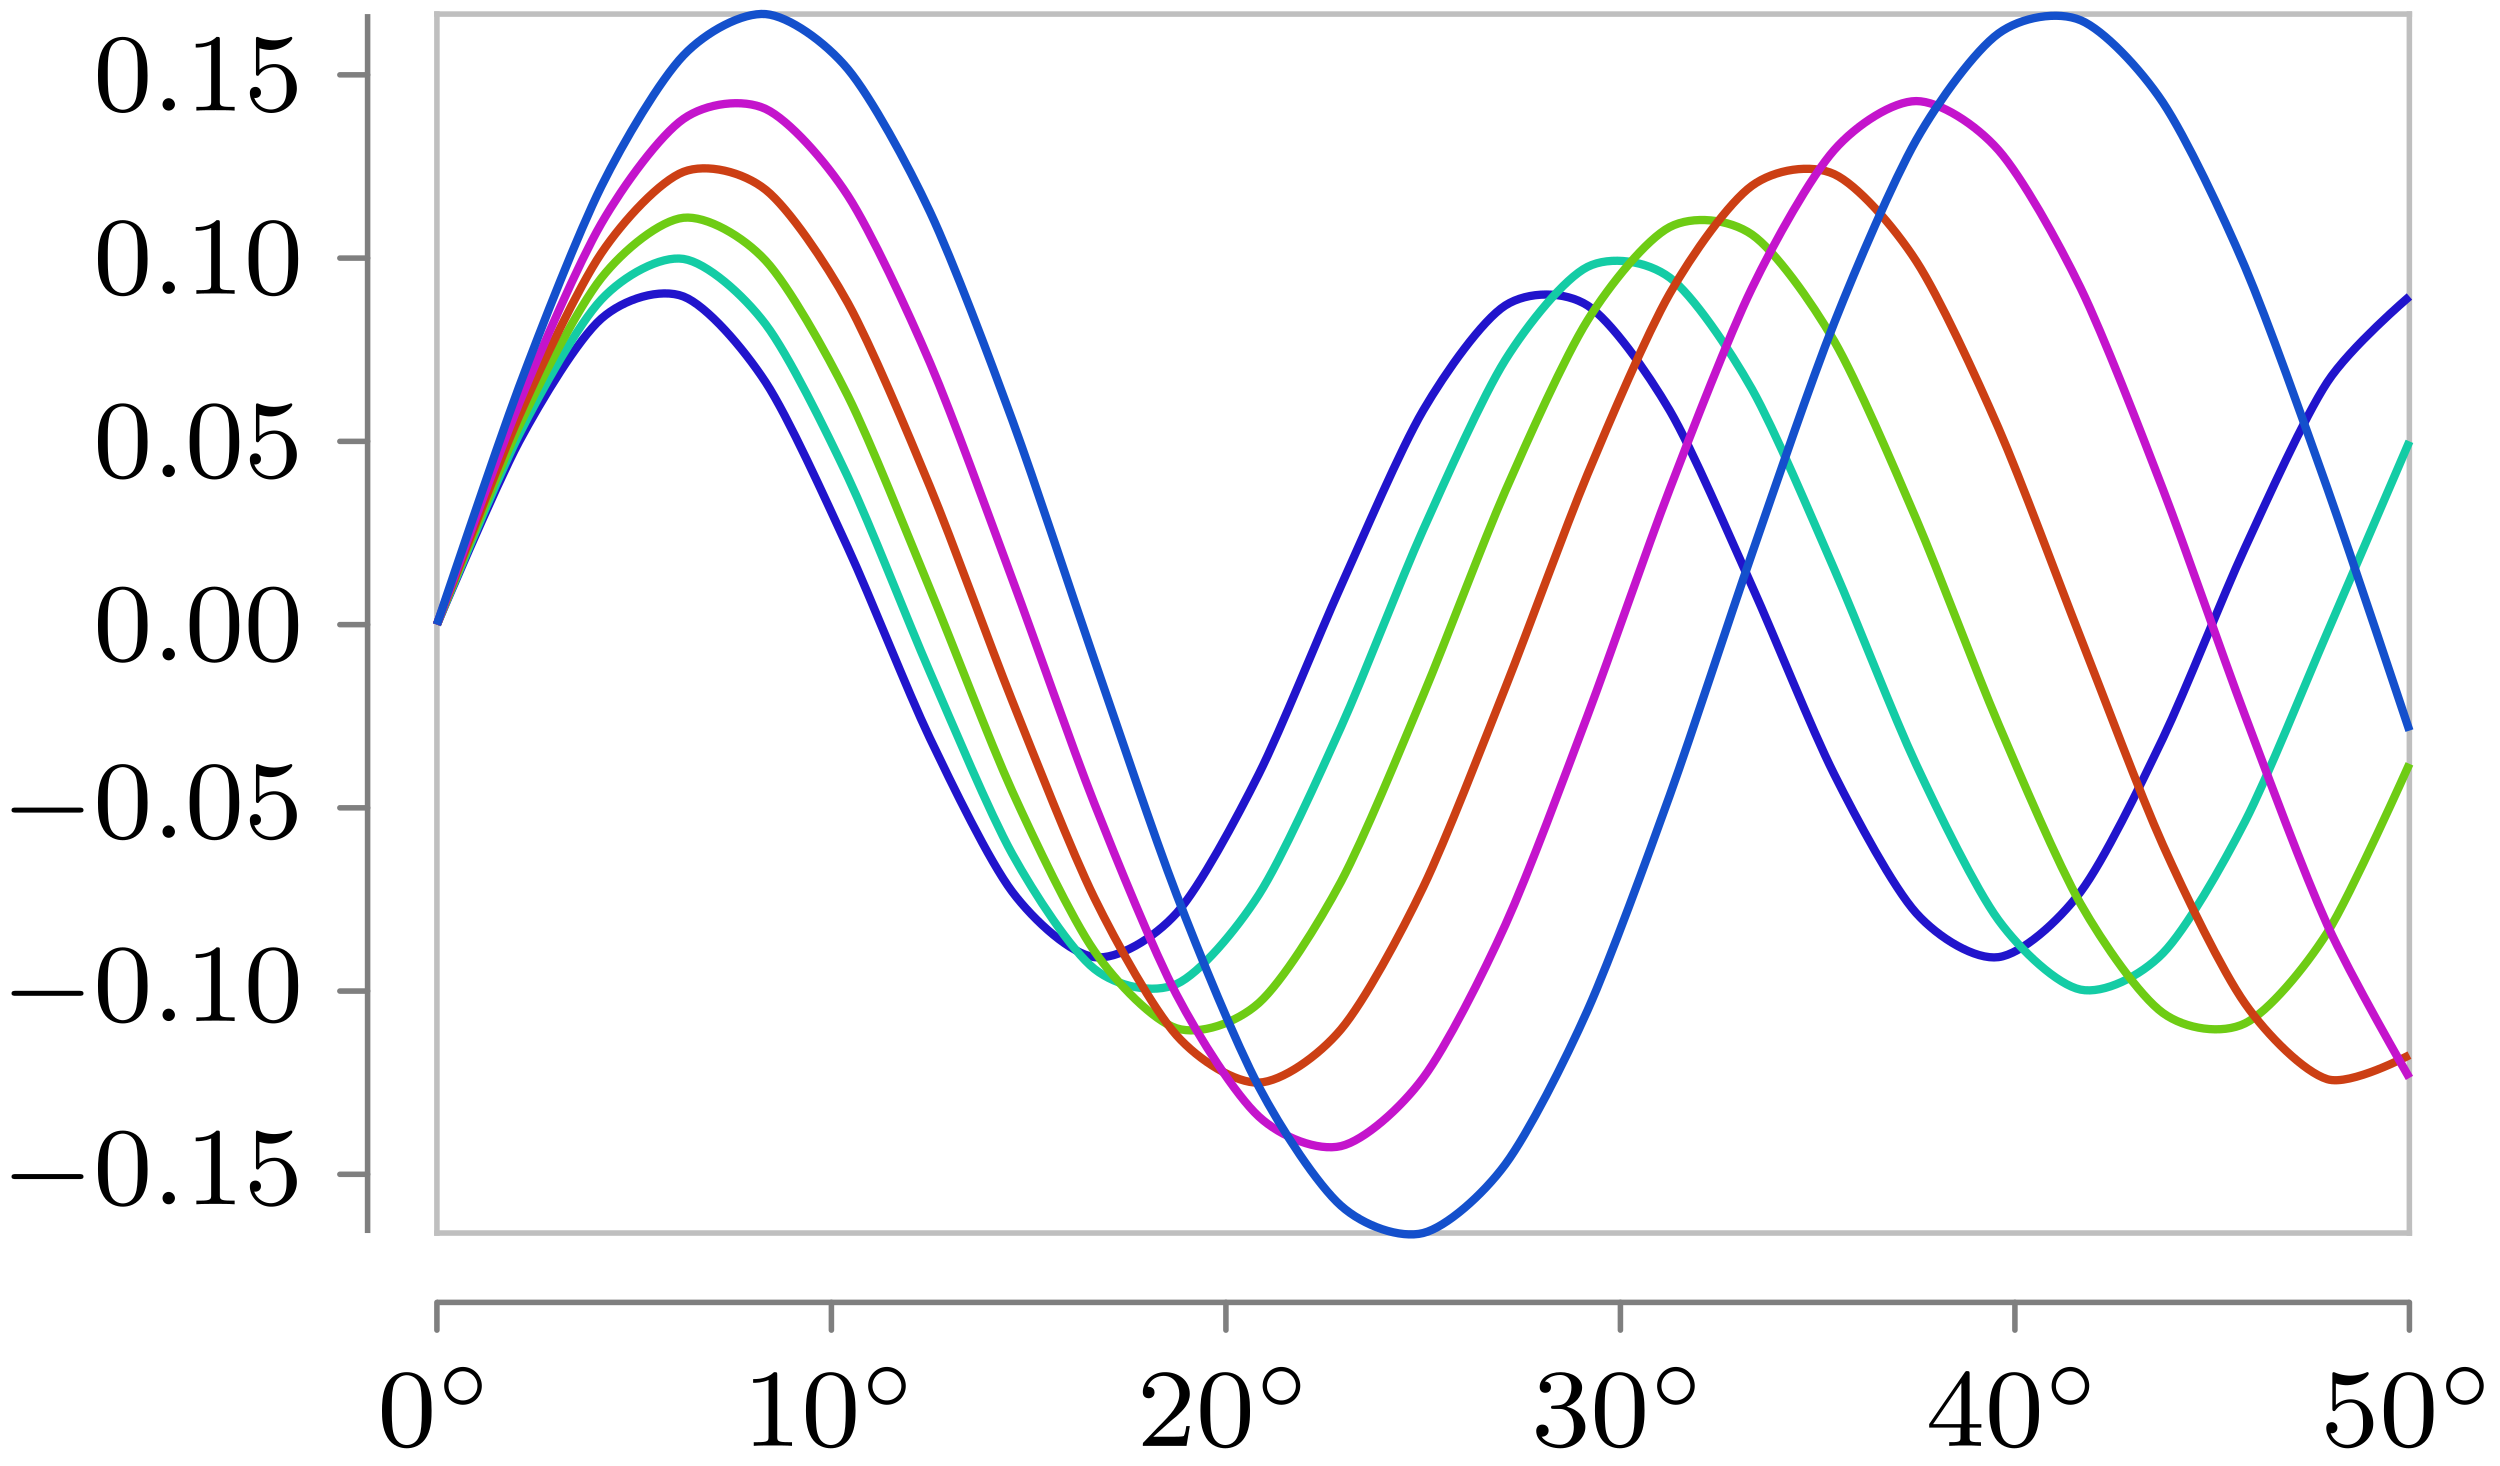 <svg xmlns="http://www.w3.org/2000/svg" xmlns:xlink="http://www.w3.org/1999/xlink" width="179.642" height="105.374"><defs><path id="g" d="M3.89-2.547c0-.844-.078-1.36-.343-1.875-.344-.703-1-.875-1.438-.875-1 0-1.375.75-1.484.969C.344-3.75.328-2.953.328-2.547c0 .531.016 1.328.406 1.969.36.594.954.75 1.375.75.391 0 1.063-.125 1.47-.906.296-.578.312-1.297.312-1.813M2.11-.062c-.266 0-.813-.125-.985-.954-.094-.453-.094-1.203-.094-1.625 0-.546 0-1.109.094-1.546.172-.813.781-.891.984-.891.266 0 .829.14.985.86.094.437.094 1.046.094 1.577 0 .47 0 1.188-.094 1.641-.172.828-.719.938-.985.938m0 0"/><path id="i" d="M2.5-5.078c0-.219-.016-.219-.234-.219-.328.313-.75.5-1.5.5v.266c.218 0 .64 0 1.109-.203v4.078c0 .297-.031.39-.781.39H.812V0c.329-.031 1.016-.031 1.376-.031s1.046 0 1.374.031v-.266h-.28c-.75 0-.782-.093-.782-.39Zm0 0"/><path id="j" d="M2.25-1.625c.125-.125.453-.39.594-.5.484-.453.953-.89.953-1.61 0-.953-.797-1.562-1.781-1.562-.97 0-1.594.719-1.594 1.438 0 .39.312.437.422.437.172 0 .422-.11.422-.422 0-.406-.407-.406-.5-.406.234-.594.765-.781 1.156-.781.734 0 1.125.625 1.125 1.297 0 .828-.578 1.437-1.531 2.39l-1 1.047C.422-.219.422-.203.422 0h3.14l.235-1.422h-.25c-.016.156-.078.547-.172.703-.047.063-.656.063-.781.063H1.172Zm0 0"/><path id="k" d="M2.016-2.656c.625 0 1.03.453 1.03 1.297 0 1-.562 1.28-.983 1.28-.438 0-1.047-.155-1.329-.577.297 0 .5-.188.5-.438 0-.265-.187-.437-.453-.437-.203 0-.437.125-.437.453 0 .75.812 1.25 1.734 1.25 1.047 0 1.797-.734 1.797-1.531 0-.672-.531-1.266-1.344-1.453.625-.22 1.11-.75 1.11-1.391 0-.64-.72-1.094-1.547-1.094-.86 0-1.5.453-1.5 1.063 0 .297.187.422.406.422.25 0 .406-.172.406-.407 0-.297-.265-.406-.437-.406.344-.437.953-.469 1.094-.469.203 0 .812.063.812.89 0 .548-.234.891-.344 1.016-.234.25-.422.266-.906.297-.156 0-.219.016-.219.125 0 .11.078.11.219.11Zm0 0"/><path id="l" d="M3.14-5.156c0-.157 0-.219-.171-.219-.094 0-.11 0-.188.11L.234-1.564v.25h2.25v.672c0 .297-.015.375-.64.375h-.172V0c.672-.031.687-.031 1.14-.031.454 0 .47 0 1.141.031v-.266h-.172c-.625 0-.64-.078-.64-.375v-.671h.843v-.25h-.843Zm-.593.64v2.954H.516Zm0 0"/><path id="m" d="M1.11-4.484c.109.03.421.125.765.125 1 0 1.594-.703 1.594-.828 0-.094-.047-.11-.094-.11-.016 0-.031 0-.094.031a3 3 0 0 1-1.11.22c-.468 0-.858-.11-1.108-.22-.079-.03-.094-.03-.11-.03-.094 0-.094.077-.094.234v2.328c0 .14 0 .234.125.234.063 0 .079-.031.125-.094.094-.11.391-.515 1.079-.515.437 0 .656.359.734.515.125.281.14.656.14.953s0 .735-.218 1.079c-.156.25-.485.484-.906.484A1.27 1.27 0 0 1 .734-.922c.016.016.079.016.079.016.218 0 .406-.14.406-.39a.39.39 0 0 0-.39-.407c-.157 0-.407.078-.407.422 0 .718.625 1.453 1.531 1.453 1 0 1.844-.781 1.844-1.766 0-.922-.672-1.75-1.61-1.75-.39 0-.765.125-1.078.406Zm0 0"/><path id="h" d="M3.266-1.5c0-.75-.61-1.36-1.36-1.36-.734 0-1.343.61-1.343 1.36 0 .766.609 1.36 1.343 1.36.75 0 1.36-.594 1.36-1.36M1.906-.453A1.024 1.024 0 0 1 .875-1.5c0-.578.453-1.047 1.031-1.047s1.047.469 1.047 1.047c0 .594-.469 1.047-1.047 1.047m0 0"/><path id="n" d="M5.563-1.812c.14 0 .312 0 .312-.172 0-.188-.172-.188-.312-.188H1c-.125 0-.297 0-.297.188 0 .172.172.172.297.172Zm0 0"/><path id="o" d="M1.625-.437a.463.463 0 0 0-.453-.454.447.447 0 0 0-.438.438.44.44 0 0 0 .438.453.45.45 0 0 0 .453-.437m0 0"/><clipPath id="a"><path d="M22 12h157.465v66H22Zm0 0"/></clipPath><clipPath id="b"><path d="M22 10h157.465v70H22Zm0 0"/></clipPath><clipPath id="c"><path d="M22 7h157.465v76H22Zm0 0"/></clipPath><clipPath id="d"><path d="M22 3h157.465v84H22Zm0 0"/></clipPath><clipPath id="e"><path d="M22 0h157.465v91H22Zm0 0"/></clipPath><clipPath id="f"><path d="M22 0h157.465v98H22Zm0 0"/></clipPath></defs><path fill="none" stroke="#7F7F7F" stroke-linecap="round" stroke-miterlimit="10" stroke-width=".399" d="M31.395 95.578v-1.992M59.742 95.578v-1.992M88.09 95.578v-1.992M116.438 95.578v-1.992M144.785 95.578v-1.992M173.133 95.578v-1.992M24.422 84.383h1.992M24.422 71.215h1.992M24.422 58.047h1.992M24.422 44.883h1.992M24.422 31.715h1.992M24.422 18.547h1.992M24.422 5.379h1.992"/><path fill="none" stroke="#7F7F7F" stroke-miterlimit="10" stroke-width=".399" d="M31.395 93.586h141.734"/><path fill="none" stroke="#BFBFBF" stroke-linecap="square" stroke-miterlimit="10" stroke-width=".399" d="M31.395 88.602h141.734M31.395 1.012h141.734"/><path fill="none" stroke="#7F7F7F" stroke-miterlimit="10" stroke-width=".399" d="M26.414 88.602V1.012"/><path fill="none" stroke="#BFBFBF" stroke-linecap="square" stroke-miterlimit="10" stroke-width=".399" d="M31.395 88.602V1.012M173.129 88.602V1.012"/><g clip-path="url(#a)"><path fill="none" stroke="#2114CC" stroke-miterlimit="10" stroke-width=".598" d="M31.395 44.883S35.665 34.78 37.3 31.73c1.64-3.05 4.27-7.386 5.906-8.832 1.64-1.445 4.266-2.226 5.906-1.593 1.637.636 4.266 3.656 5.907 6.164 1.636 2.504 4.265 8.343 5.906 11.894 1.636 3.551 4.265 10.274 5.902 13.703 1.64 3.43 4.27 8.832 5.906 11.012 1.641 2.18 4.27 4.488 5.907 4.7 1.64.214 4.265-1.34 5.906-3.165 1.637-1.824 4.266-6.726 5.906-9.988 1.637-3.262 4.266-9.895 5.906-13.52 1.637-3.625 4.266-9.816 5.903-12.613 1.64-2.797 4.27-6.496 5.906-7.543 1.64-1.047 4.27-1.047 5.906 0 1.64 1.047 4.266 4.746 5.906 7.543 1.637 2.797 4.266 8.988 5.907 12.613 1.636 3.625 4.265 10.258 5.906 13.52 1.637 3.262 4.266 8.164 5.902 9.988 1.64 1.825 4.27 3.38 5.907 3.164 1.64-.21 4.27-2.52 5.906-4.699 1.64-2.18 4.265-7.582 5.906-11.012 1.64-3.43 4.266-10.152 5.906-13.703 1.637-3.55 4.266-9.39 5.907-11.894 1.636-2.508 5.906-6.164 5.906-6.164"/></g><g clip-path="url(#b)"><path fill="none" stroke="#14CCA5" stroke-miterlimit="10" stroke-width=".598" d="M31.395 44.883s4.27-10.418 5.906-13.66c1.64-3.239 4.27-7.946 5.906-9.696 1.64-1.75 4.266-3.172 5.906-2.922 1.637.247 4.266 2.532 5.907 4.704 1.636 2.175 4.265 7.496 5.906 10.968 1.636 3.47 4.265 10.282 5.902 14.04 1.64 3.757 4.27 10.09 5.906 13.046 1.641 2.953 4.27 6.965 5.907 8.262 1.64 1.297 4.265 1.824 5.906 1.082 1.637-.738 4.266-3.852 5.906-6.41 1.637-2.563 4.266-8.41 5.906-12.05 1.637-3.638 4.266-10.52 5.903-14.18 1.64-3.66 4.27-9.583 5.906-12.204 1.64-2.62 4.27-5.867 5.906-6.687 1.64-.82 4.266-.446 5.906.77 1.637 1.218 4.266 5.105 5.907 8.011 1.636 2.902 4.265 9.172 5.906 12.918 1.637 3.746 4.266 10.578 5.902 14.078 1.64 3.504 4.27 8.922 5.907 11.164 1.64 2.238 4.27 4.664 5.906 4.996 1.64.332 4.265-.937 5.906-2.613 1.64-1.68 4.266-6.273 5.906-9.469 1.637-3.199 4.266-9.785 5.907-13.574 1.636-3.793 5.906-13.742 5.906-13.742"/></g><g clip-path="url(#c)"><path fill="none" stroke="#6ECC14" stroke-miterlimit="10" stroke-width=".598" d="M31.395 44.883s4.27-10.805 5.906-14.258c1.64-3.457 4.27-8.57 5.906-10.645 1.64-2.078 4.266-4.16 5.906-4.332 1.637-.171 4.266 1.309 5.907 3.086 1.636 1.774 4.265 6.438 5.906 9.715 1.636 3.274 4.265 9.946 5.902 13.887 1.64 3.941 4.27 10.91 5.906 14.52 1.641 3.609 4.27 9.128 5.907 11.492 1.64 2.363 4.265 5.023 5.906 5.543 1.637.515 4.266-.356 5.906-1.817 1.637-1.46 4.266-5.648 5.906-8.715 1.637-3.07 4.266-9.5 5.903-13.398 1.64-3.895 4.27-10.945 5.906-14.684 1.64-3.738 4.27-9.625 5.906-12.254 1.64-2.632 4.266-5.847 5.906-6.707 1.637-.855 4.266-.597 5.907.536 1.636 1.136 4.265 4.804 5.906 7.644 1.637 2.836 4.266 8.992 5.902 12.813 1.64 3.824 4.27 10.894 5.907 14.73 1.64 3.836 4.27 10.04 5.906 12.918 1.64 2.879 4.265 6.637 5.906 7.828 1.64 1.192 4.266 1.55 5.906.75 1.637-.797 4.266-3.93 5.907-6.515 1.636-2.59 5.906-12.133 5.906-12.133"/></g><g clip-path="url(#d)"><path fill="none" stroke="#CC3F14" stroke-miterlimit="10" stroke-width=".598" d="M31.395 44.883s4.27-11.285 5.906-14.988c1.64-3.7 4.27-9.266 5.906-11.7 1.64-2.433 4.266-5.215 5.906-5.847 1.637-.633 4.266-.02 5.907 1.289 1.636 1.308 4.265 5.176 5.906 8.136 1.636 2.965 4.265 9.247 5.902 13.211 1.64 3.965 4.27 11.274 5.906 15.375 1.641 4.102 4.27 10.84 5.907 14.176 1.64 3.336 4.265 8.028 5.906 9.867 1.637 1.836 4.266 3.45 5.906 3.391 1.637-.063 4.266-1.879 5.906-3.828 1.637-1.945 4.266-6.797 5.903-10.203 1.64-3.407 4.27-10.23 5.906-14.348 1.64-4.121 4.27-11.41 5.906-15.34 1.64-3.926 4.266-10.094 5.906-12.972 1.637-2.875 4.266-6.563 5.907-7.754 1.636-1.192 4.265-1.59 5.906-.836 1.637.75 4.266 3.722 5.902 6.254 1.64 2.53 4.27 8.234 5.907 11.992 1.64 3.754 4.27 10.922 5.906 15.078 1.64 4.152 4.265 11.226 5.906 14.871 1.64 3.648 4.266 9.07 5.906 11.406 1.637 2.336 4.266 4.922 5.907 5.434 1.636.516 5.906-1.73 5.906-1.73"/></g><g clip-path="url(#e)"><path fill="none" stroke="#C414CC" stroke-miterlimit="10" stroke-width=".598" d="M31.395 44.883s4.27-11.899 5.906-15.899c1.64-3.996 4.27-10.082 5.906-12.918 1.64-2.836 4.266-6.382 5.906-7.523 1.637-1.145 4.266-1.48 5.907-.715 1.636.77 4.265 3.703 5.906 6.235 1.636 2.53 4.265 8.187 5.902 12.007 1.64 3.82 4.27 11.14 5.906 15.535 1.641 4.395 4.27 11.997 5.907 16.145 1.64 4.145 4.265 10.613 5.906 13.734 1.637 3.118 4.266 7.239 5.906 8.746 1.637 1.508 4.266 2.512 5.906 2.125 1.637-.382 4.266-2.69 5.903-4.898 1.64-2.203 4.27-7.383 5.906-10.996 1.64-3.613 4.27-10.703 5.906-15.047 1.64-4.348 4.266-12.004 5.906-16.266 1.637-4.261 4.266-11.066 5.907-14.445 1.636-3.379 4.265-8.055 5.906-9.918 1.637-1.867 4.266-3.523 5.902-3.523 1.64 0 4.27 1.66 5.907 3.523 1.64 1.863 4.27 6.531 5.906 9.914 1.64 3.38 4.265 10.184 5.906 14.446 1.64 4.261 4.266 11.921 5.906 16.27 1.637 4.343 4.266 11.425 5.907 15.038 1.636 3.617 5.906 11.004 5.906 11.004"/></g><g clip-path="url(#f)"><path fill="none" stroke="#1450CC" stroke-miterlimit="10" stroke-width=".598" d="M31.395 44.883s4.27-12.727 5.906-17.094c1.64-4.367 4.27-11.086 5.906-14.39 1.64-3.301 4.266-7.704 5.906-9.422C50.75 2.257 53.38.875 55.02 1.012c1.636.136 4.265 1.984 5.906 3.957 1.636 1.972 4.265 6.761 5.902 10.258 1.64 3.496 4.27 10.476 5.906 14.945 1.641 4.465 4.27 12.523 5.907 17.258 1.64 4.73 4.265 12.605 5.906 16.86 1.637 4.253 4.266 10.698 5.906 13.8 1.637 3.101 4.266 7.094 5.906 8.55 1.637 1.462 4.266 2.376 5.903 1.962 1.64-.41 4.27-2.72 5.906-4.938 1.64-2.223 4.27-7.387 5.906-11.062 1.64-3.676 4.266-10.887 5.906-15.442 1.637-4.55 4.266-12.66 5.907-17.37 1.636-4.708 4.265-12.446 5.906-16.571 1.637-4.125 4.266-10.27 5.902-13.157 1.64-2.89 4.27-6.464 5.907-7.656 1.64-1.195 4.27-1.636 5.906-.949 1.64.688 4.265 3.445 5.906 5.902 1.64 2.461 4.266 7.985 5.906 11.829 1.637 3.843 4.266 11.261 5.907 15.882 1.636 4.621 5.906 17.43 5.906 17.43"/></g><use xlink:href="#g" x="27.121" y="103.896"/><use xlink:href="#h" x="31.355" y="101.083"/><use xlink:href="#i" x="53.35" y="103.896"/><use xlink:href="#g" x="57.585" y="103.896"/><use xlink:href="#h" x="61.819" y="101.083"/><use xlink:href="#j" x="81.697" y="103.896"/><use xlink:href="#g" x="85.932" y="103.896"/><use xlink:href="#h" x="90.166" y="101.083"/><use xlink:href="#k" x="110.044" y="103.896"/><use xlink:href="#g" x="114.279" y="103.896"/><use xlink:href="#h" x="118.512" y="101.083"/><use xlink:href="#l" x="138.391" y="103.896"/><use xlink:href="#g" x="142.626" y="103.896"/><use xlink:href="#h" x="146.859" y="101.083"/><use xlink:href="#m" x="166.737" y="103.896"/><use xlink:href="#g" x="170.972" y="103.896"/><use xlink:href="#h" x="175.206" y="101.083"/><use xlink:href="#n" x=".125" y="86.537"/><use xlink:href="#g" x="6.712" y="86.537"/><use xlink:href="#o" x="10.946" y="86.537"/><use xlink:href="#i" x="13.298" y="86.537"/><use xlink:href="#m" x="17.533" y="86.537"/><use xlink:href="#n" x=".125" y="73.369"/><use xlink:href="#g" x="6.712" y="73.369"/><use xlink:href="#o" x="10.946" y="73.369"/><use xlink:href="#i" x="13.298" y="73.369"/><use xlink:href="#g" x="17.533" y="73.369"/><use xlink:href="#n" x=".125" y="60.202"/><use xlink:href="#g" x="6.712" y="60.202"/><use xlink:href="#o" x="10.946" y="60.202"/><use xlink:href="#g" x="13.298" y="60.202"/><use xlink:href="#m" x="17.533" y="60.202"/><use xlink:href="#g" x="6.712" y="47.449"/><use xlink:href="#o" x="10.946" y="47.449"/><use xlink:href="#g" x="13.298" y="47.449"/><use xlink:href="#g" x="17.533" y="47.449"/><use xlink:href="#g" x="6.712" y="34.282"/><use xlink:href="#o" x="10.946" y="34.282"/><use xlink:href="#g" x="13.298" y="34.282"/><use xlink:href="#m" x="17.533" y="34.282"/><use xlink:href="#g" x="6.712" y="21.114"/><use xlink:href="#o" x="10.946" y="21.114"/><use xlink:href="#i" x="13.298" y="21.114"/><use xlink:href="#g" x="17.533" y="21.114"/><use xlink:href="#g" x="6.712" y="7.947"/><use xlink:href="#o" x="10.946" y="7.947"/><use xlink:href="#i" x="13.298" y="7.947"/><use xlink:href="#m" x="17.533" y="7.947"/></svg>